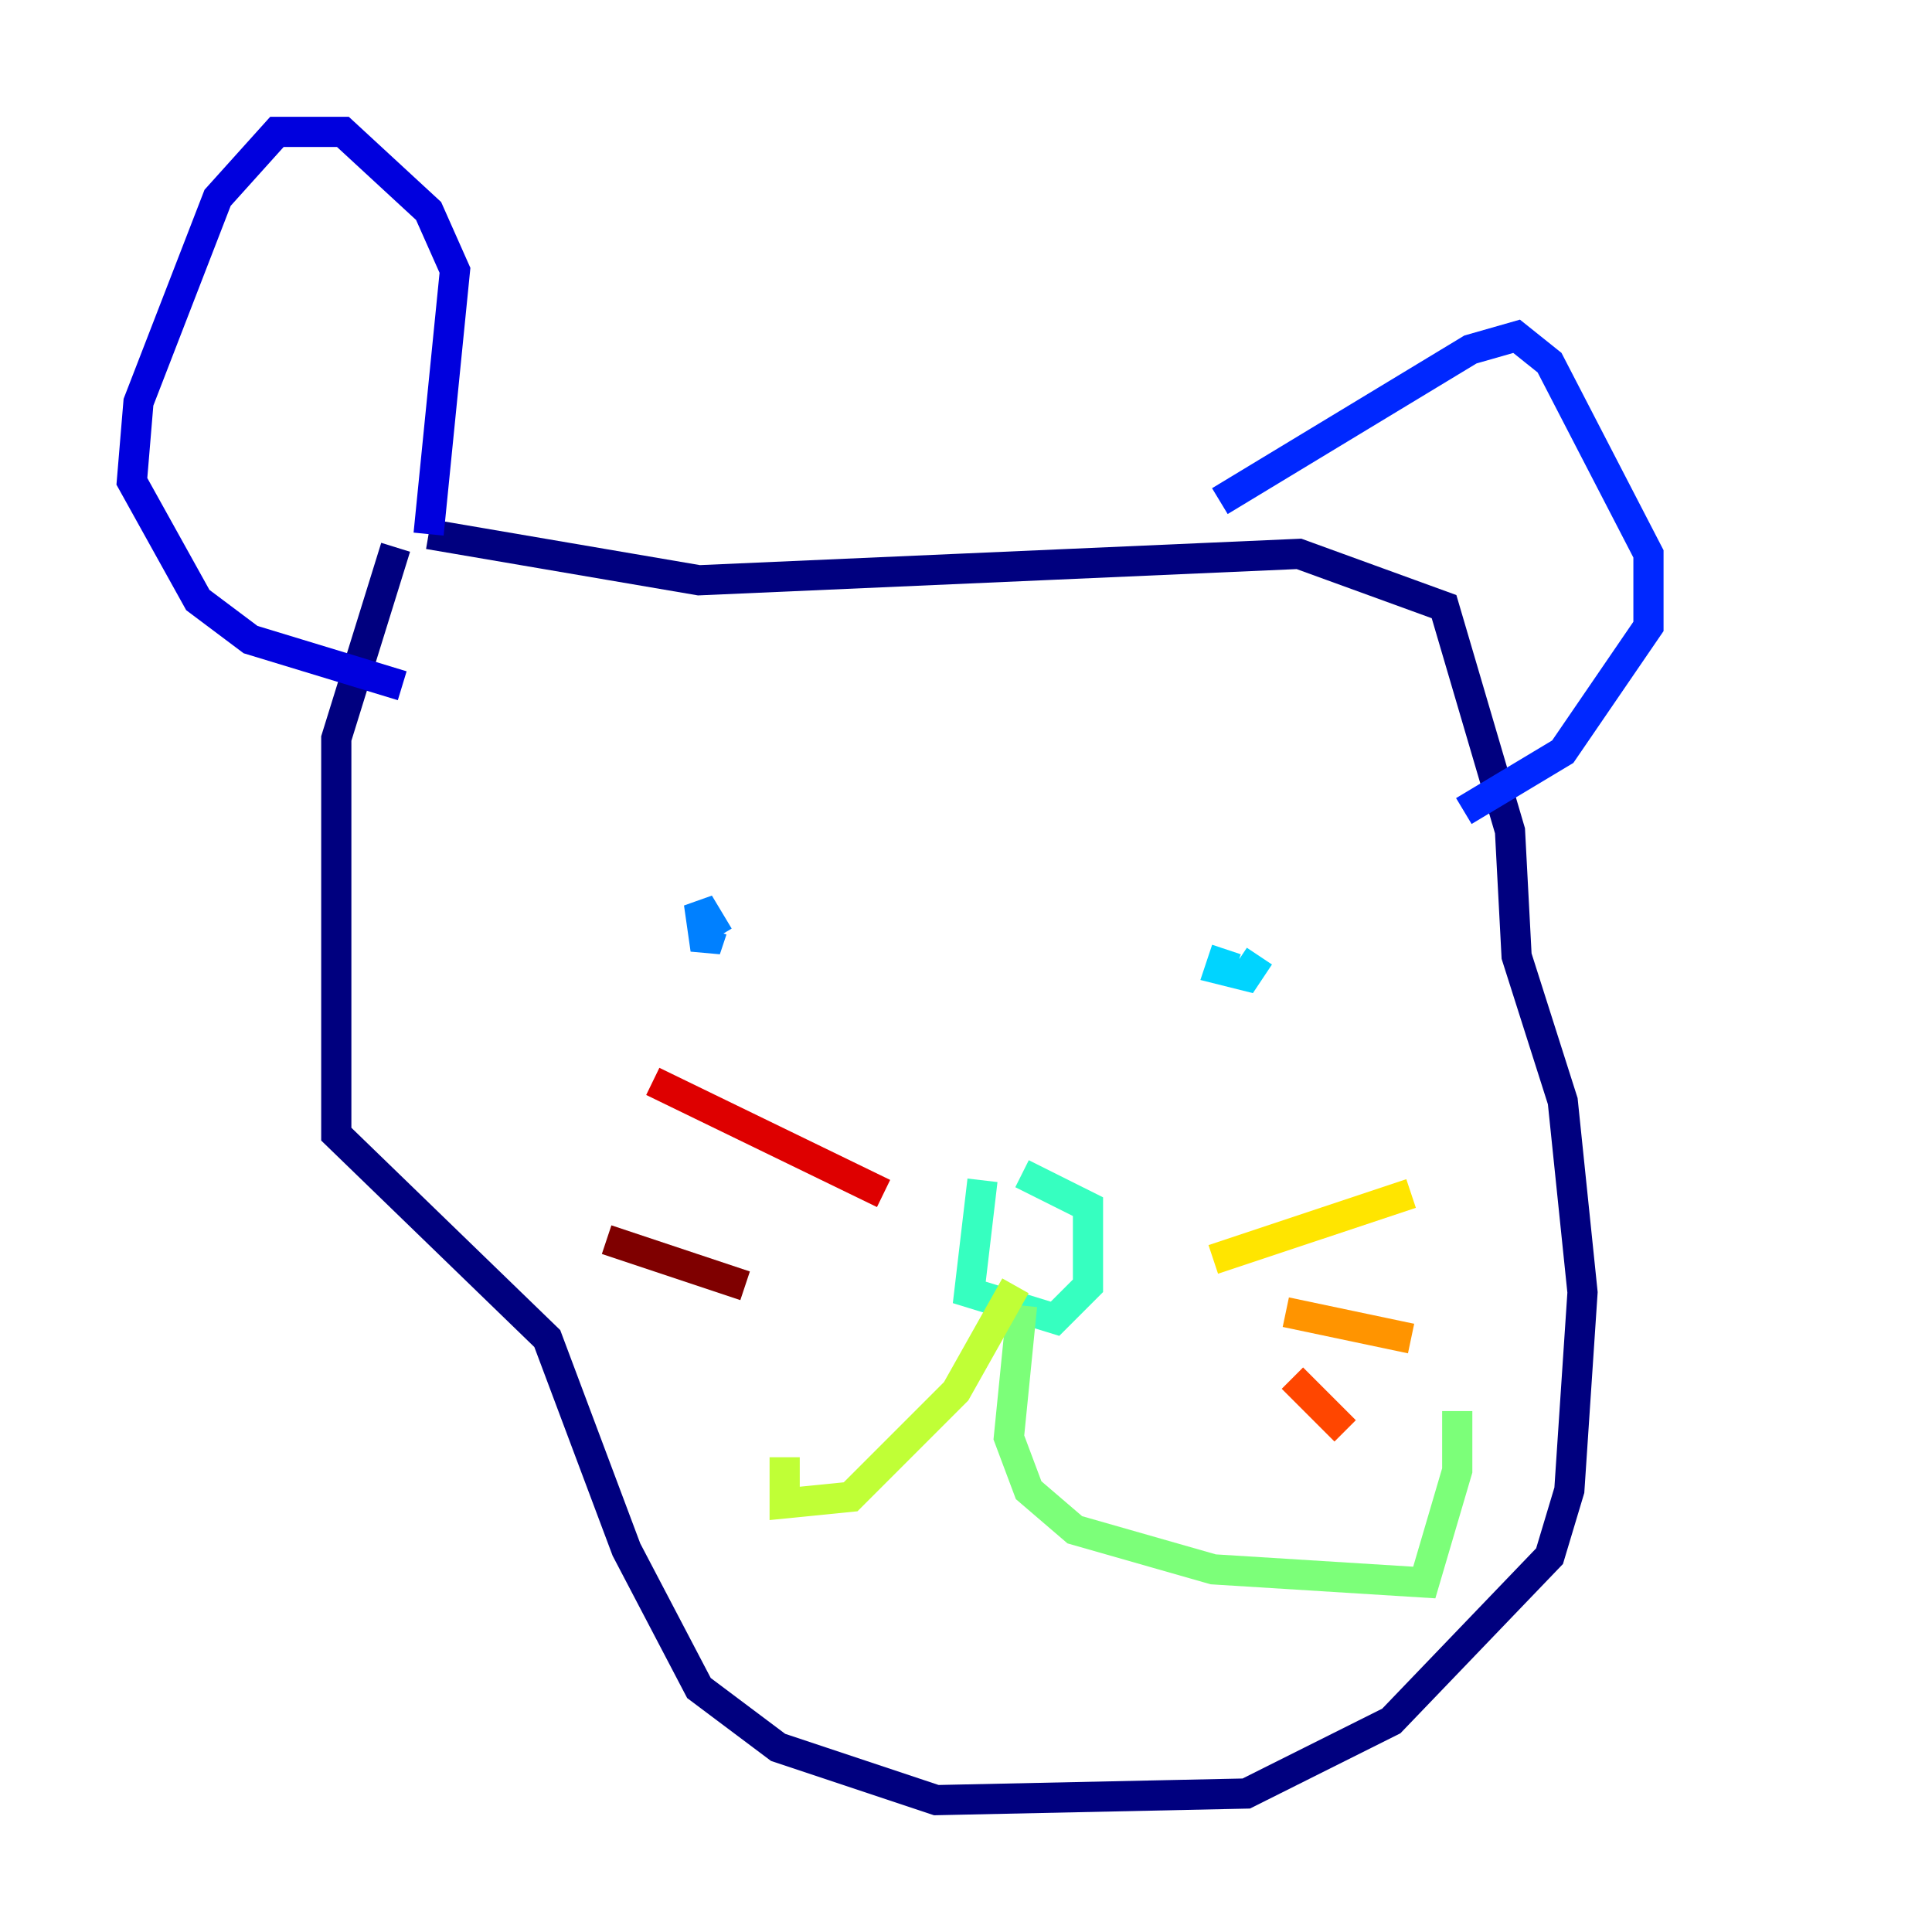 <?xml version="1.0" encoding="utf-8" ?>
<svg baseProfile="tiny" height="128" version="1.2" viewBox="0,0,128,128" width="128" xmlns="http://www.w3.org/2000/svg" xmlns:ev="http://www.w3.org/2001/xml-events" xmlns:xlink="http://www.w3.org/1999/xlink"><defs /><polyline fill="none" points="26.212,36.259 22.28,48.928 22.28,75.14 36.259,88.683 41.502,102.662 46.307,111.836 51.55,115.768 62.034,119.263 82.567,118.826 92.177,114.02 102.662,103.099 103.973,98.73 104.846,85.625 103.536,72.956 100.478,63.345 100.041,55.044 95.672,40.191 86.061,36.696 46.307,38.444 28.396,35.386" stroke="#00007f" stroke-width="2" /><polyline fill="none" points="28.396,35.386 30.143,17.911 28.396,13.979 22.717,8.737 18.348,8.737 14.416,13.106 9.174,26.648 8.737,31.891 13.106,39.754 16.601,42.375 26.648,45.433" stroke="#0000de" stroke-width="2" /><polyline fill="none" points="80.819,33.201 97.42,23.154 100.478,22.28 102.662,24.027 109.215,36.696 109.215,41.502 103.536,49.802 96.983,53.734" stroke="#0028ff" stroke-width="2" /><polyline fill="none" points="47.181,61.597 46.744,62.908 46.307,59.85 47.618,62.034" stroke="#0080ff" stroke-width="2" /><polyline fill="none" points="81.256,62.908 80.819,64.218 82.567,64.655 83.44,63.345" stroke="#00d4ff" stroke-width="2" /><polyline fill="none" points="65.092,78.198 64.218,85.625 69.898,87.372 72.082,85.188 72.082,79.945 67.713,77.761" stroke="#36ffc0" stroke-width="2" /><polyline fill="none" points="67.713,86.498 66.84,95.236 68.15,98.73 71.208,101.352 80.382,103.973 94.362,104.846 96.546,97.42 96.546,93.488" stroke="#7cff79" stroke-width="2" /><polyline fill="none" points="67.276,85.188 63.345,92.177 56.355,99.167 51.986,99.604 51.986,96.546" stroke="#c0ff36" stroke-width="2" /><polyline fill="none" points="80.382,83.44 93.488,79.072" stroke="#ffe500" stroke-width="2" /><polyline fill="none" points="85.188,86.935 93.488,88.683" stroke="#ff9400" stroke-width="2" /><polyline fill="none" points="85.625,91.304 89.12,94.799" stroke="#ff4600" stroke-width="2" /><polyline fill="none" points="58.539,79.072 43.249,71.645" stroke="#de0000" stroke-width="2" /><polyline fill="none" points="49.365,85.188 40.191,82.13" stroke="#7f0000" stroke-width="2" /></svg>